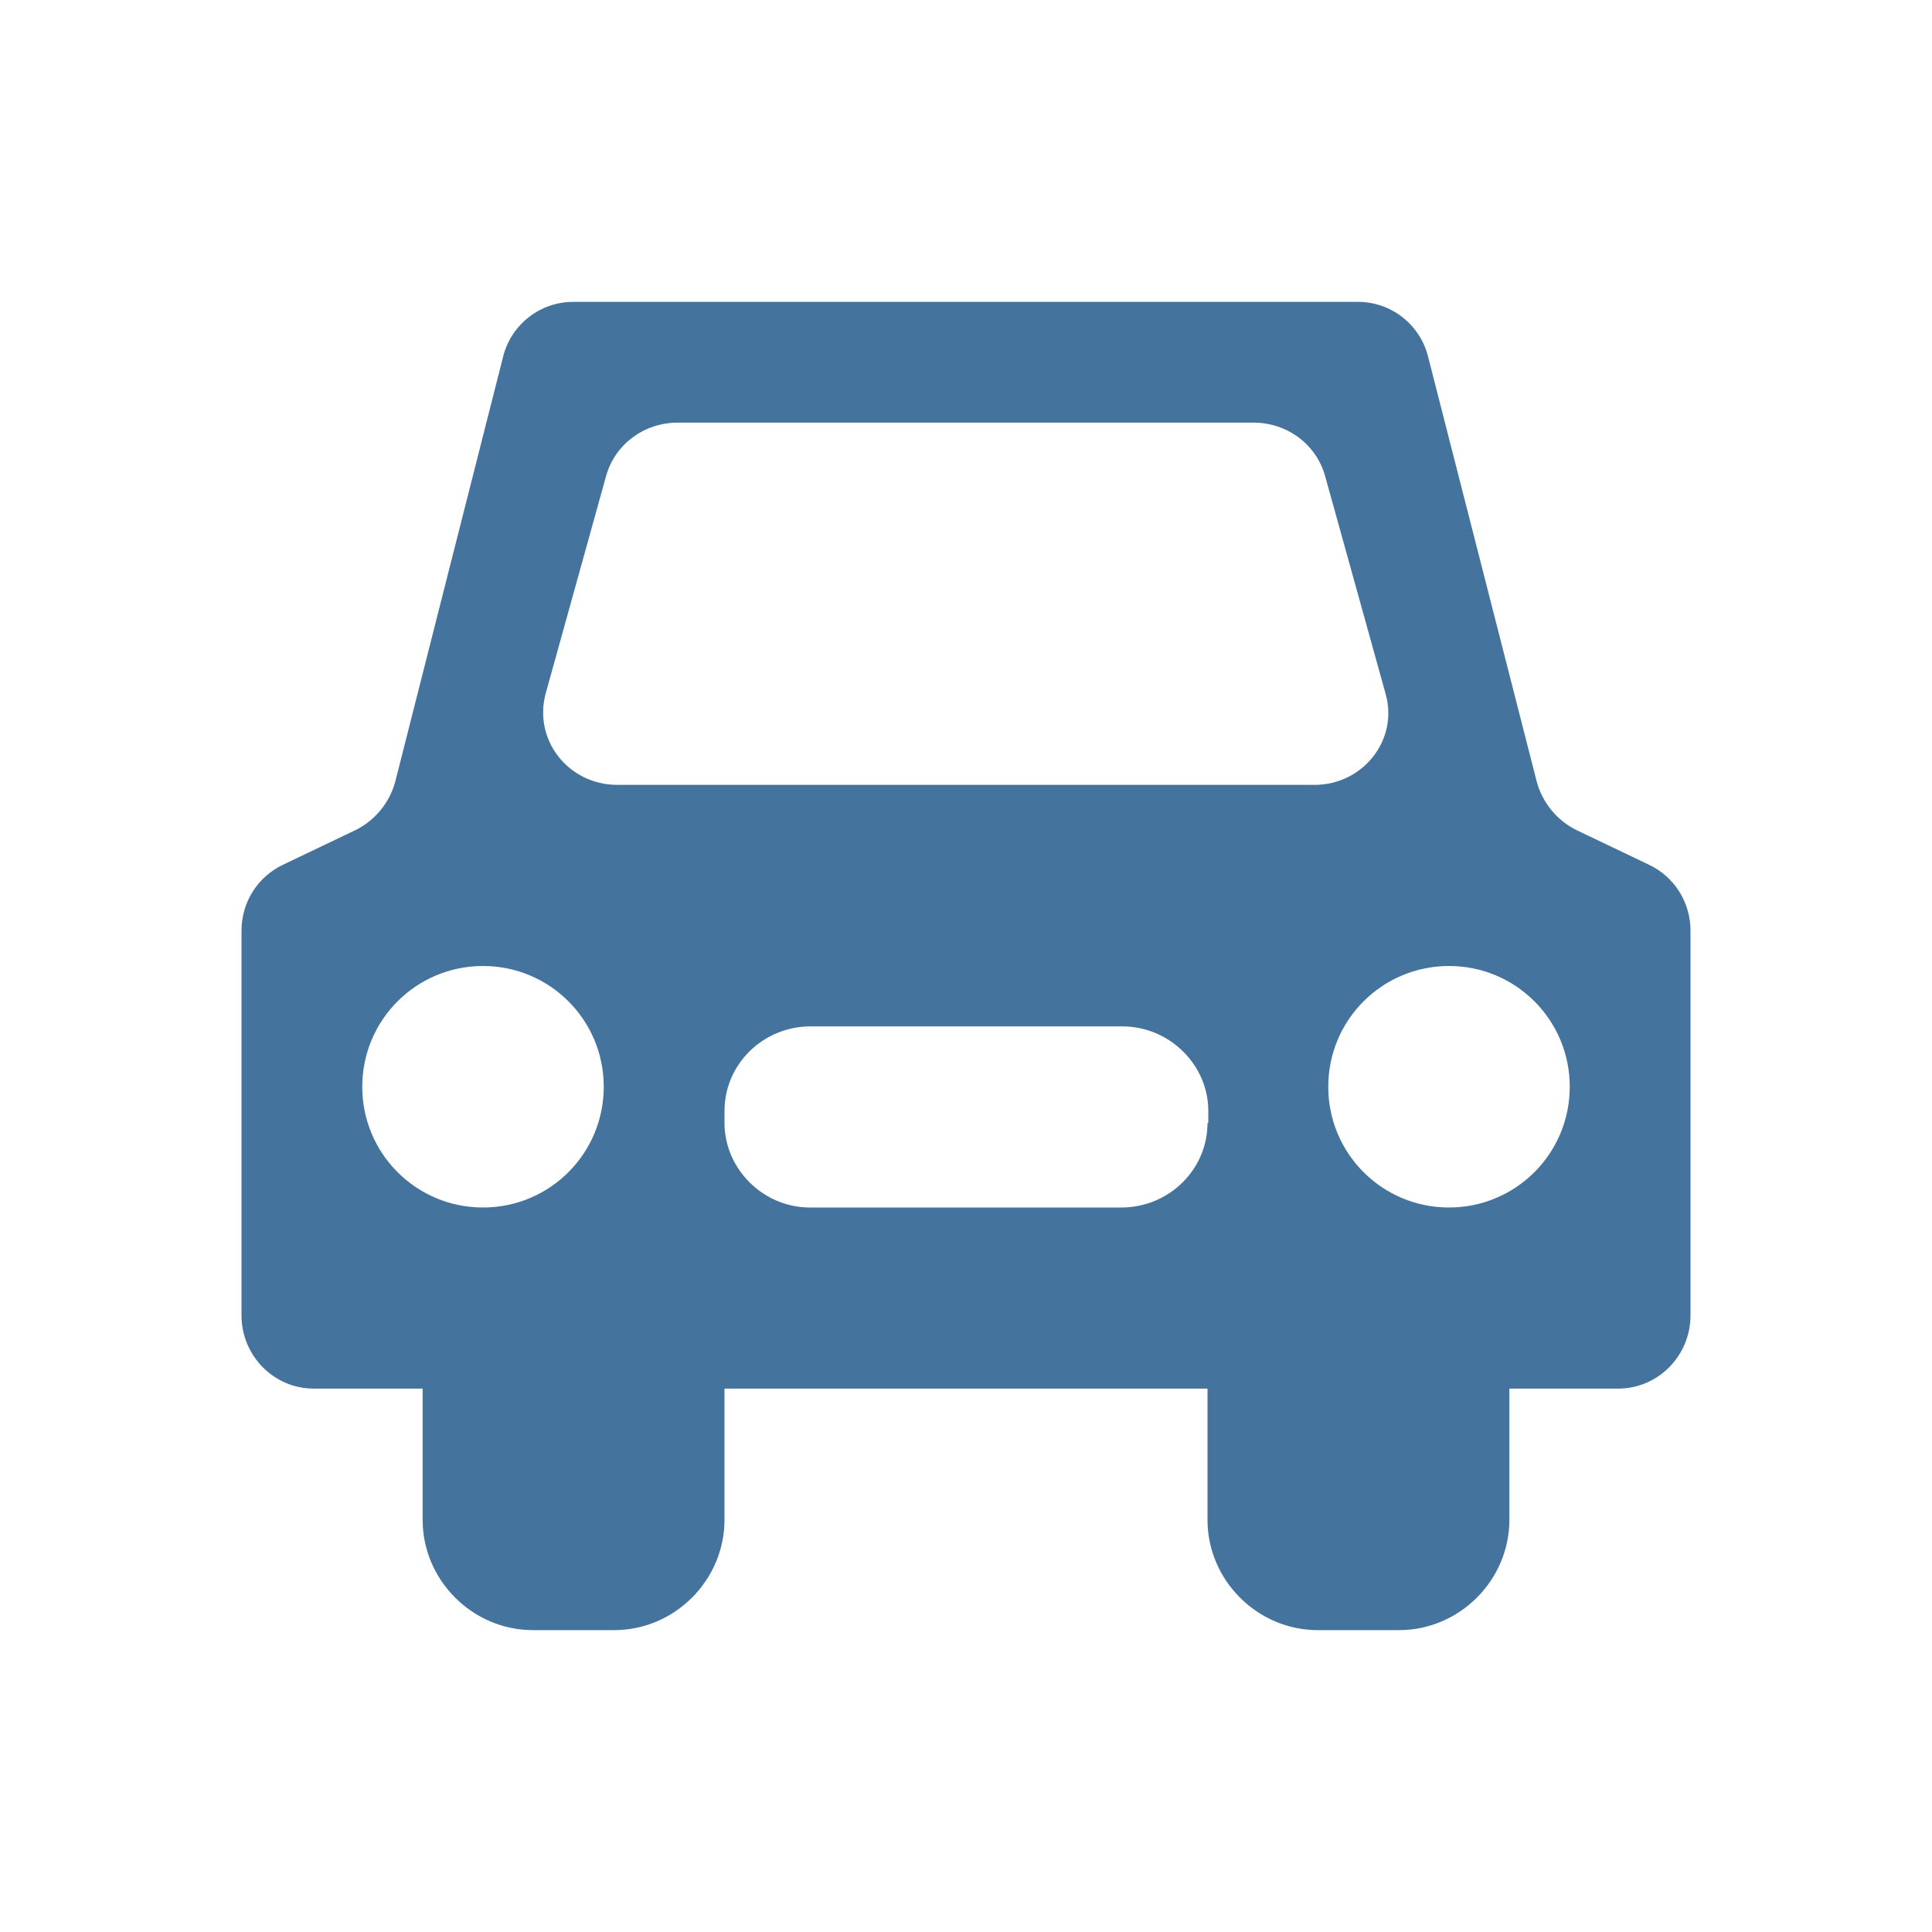 <svg viewBox="0 0 24 24" height="24px" width="24px" fill="#44739e" xmlns="http://www.w3.org/2000/svg"><title>hue:room-driveway</title><desc>Source: https://github.com/arallsopp/hass-hue-icons</desc><path d="M18,15c-0.83,0-1.5-0.67-1.5-1.5S17.17,12,18,12s1.5,0.67,1.5,1.5S18.83,15,18,15z M16.33,9.75H7.67 c-0.61,0-1.05-0.56-0.89-1.14l0.75-2.7c0.11-0.39,0.47-0.66,0.89-0.66h7.15c0.42,0,0.78,0.27,0.89,0.66l0.75,2.7 C17.38,9.19,16.93,9.75,16.33,9.75z M15,13.95c0,0.58-0.48,1.05-1.07,1.05h-3.87C9.48,15,9,14.52,9,13.95V13.8 c0-0.58,0.48-1.05,1.07-1.05h3.87c0.59,0,1.07,0.48,1.07,1.05V13.95z M6,15c-0.83,0-1.5-0.67-1.5-1.5S5.17,12,6,12s1.5,0.67,1.5,1.5 S6.83,15,6,15z M20.48,10.74l-0.9-0.43c-0.24-0.12-0.42-0.34-0.49-0.6l-1.35-5.28c-0.1-0.4-0.46-0.68-0.87-0.68H7.12 c-0.41,0-0.77,0.28-0.87,0.68L4.91,9.71c-0.07,0.26-0.25,0.48-0.49,0.6l-0.9,0.43C3.2,10.89,3,11.21,3,11.56v4.78 c0,0.5,0.4,0.91,0.9,0.91h1.35v1.63c0,0.75,0.62,1.37,1.37,1.37h1.01c0.75,0,1.37-0.62,1.37-1.37v-1.63h6v1.63 c0,0.75,0.62,1.37,1.37,1.37h1.01c0.75,0,1.37-0.62,1.37-1.37v-1.63h1.35c0.5,0,0.9-0.41,0.9-0.91v-4.78 C21,11.21,20.8,10.89,20.48,10.74z"/></svg>
